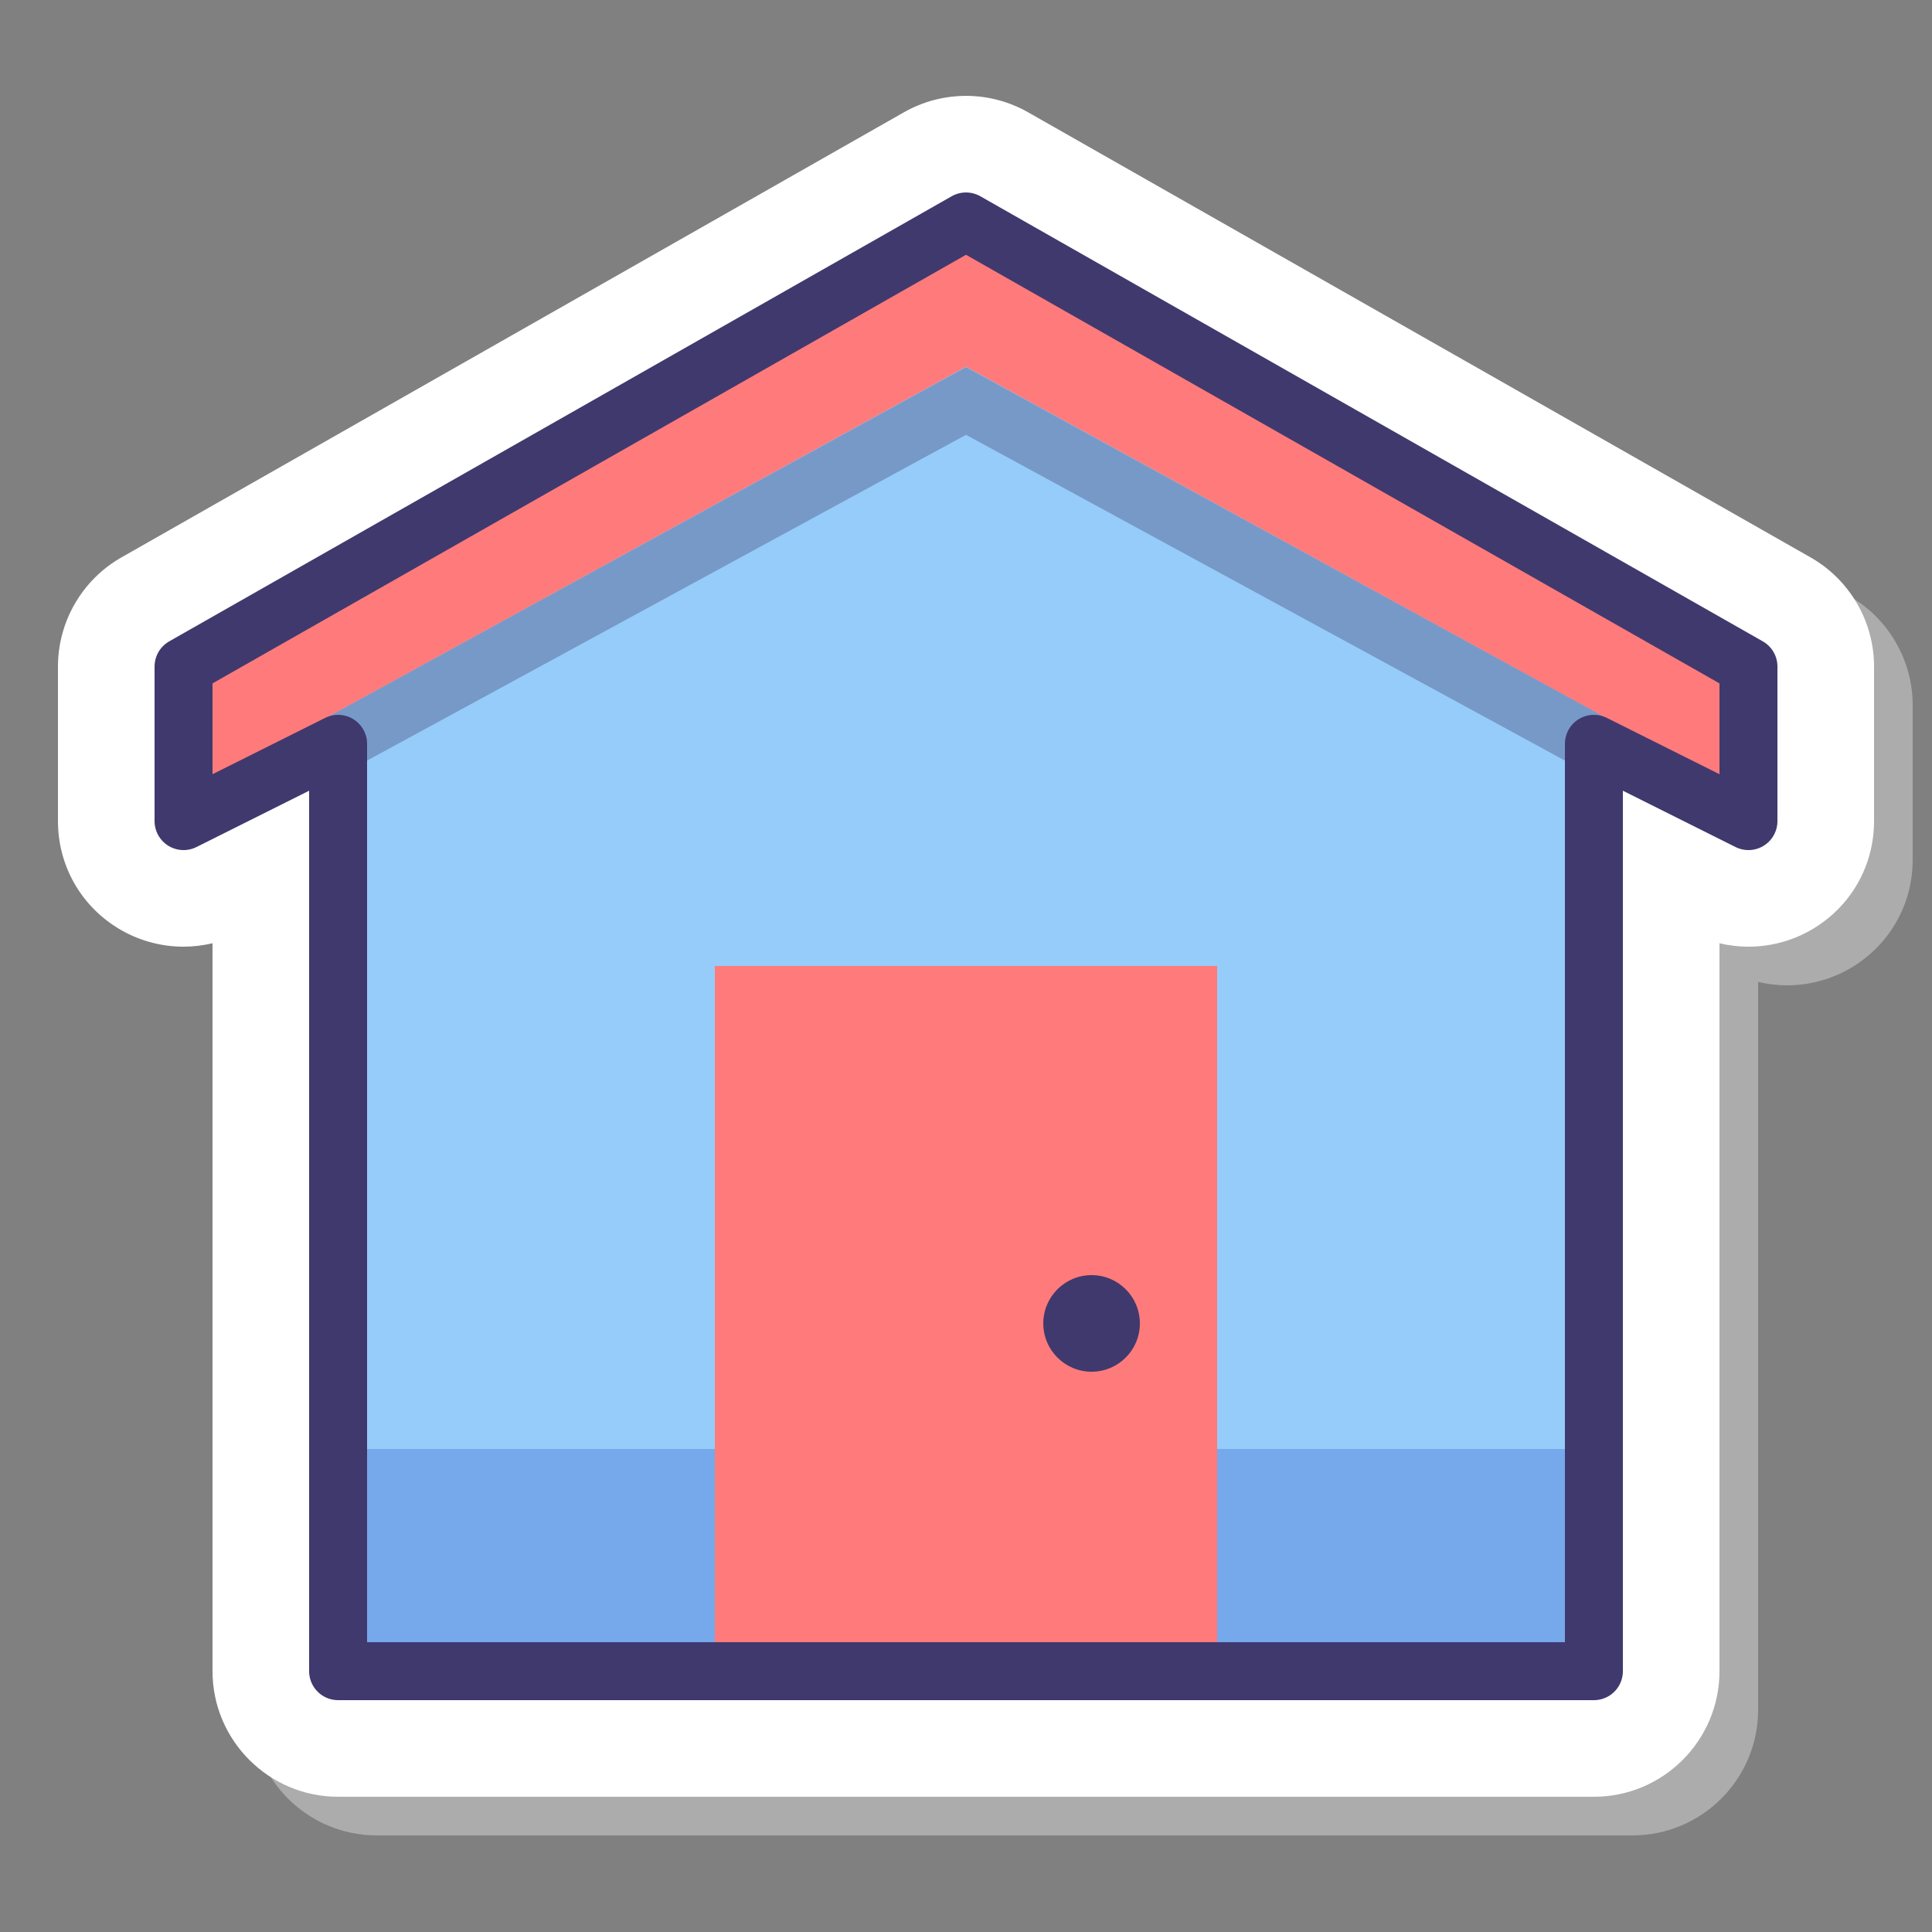 <svg xmlns="http://www.w3.org/2000/svg" xmlns:xlink="http://www.w3.org/1999/xlink" viewBox="0,0,256,256" width="100px" height="100px" fill-rule="nonzero"><rect x="0" y="0" width="256" height="256" fill="#808080" stroke="none"/><g fill="none" fill-rule="nonzero" stroke="none" stroke-width="none" stroke-linecap="none" stroke-linejoin="none" stroke-miterlimit="10" stroke-dasharray="" stroke-dashoffset="0" font-family="none" font-weight="none" font-size="none" text-anchor="none" style="mix-blend-mode: normal"><g transform="scale(2.56,2.56)"><path d="M19.5,95c-3.584,0 -6.5,-2.916 -6.5,-6.5v-37.678c-0.493,0.117 -1.497,-3.822 -2,-3.822c-1.209,0 -1.973,0.635 -3,0c-1.929,-1.192 -3,-0.231 -3,-2.5v-8c0,-2.332 1.259,-4.497 3.287,-5.65l40.5,-23.038c0.978,-0.556 2.089,-0.85 3.214,-0.85c1.125,0 2.236,0.294 3.214,0.851l40.5,23.038c2.026,1.152 3.285,3.317 3.285,5.649v8c0,2.269 -1.152,4.336 -3.083,5.529c-1.026,0.635 -2.208,0.971 -3.416,0.971c-0.504,0 -1.009,-0.06 -1.501,-0.177v37.677c0,3.584 -2.916,6.5 -6.5,6.5z" fill="#ffffff" stroke="none" stroke-width="1" stroke-linecap="butt" stroke-linejoin="miter" opacity="0.35"></path><path d="M17.5,93c-3.584,0 -6.5,-2.916 -6.5,-6.5v-37.678c-0.493,0.117 -0.997,0.178 -1.5,0.178c-1.209,0 -2.391,-0.336 -3.418,-0.971c-1.93,-1.193 -3.082,-3.26 -3.082,-5.529v-8c0,-2.332 1.259,-4.497 3.287,-5.65l40.5,-23.038c0.978,-0.556 2.089,-0.85 3.214,-0.85c1.125,0 2.236,0.294 3.214,0.851l40.5,23.038c2.026,1.152 3.285,3.317 3.285,5.649v8c0,2.269 -1.152,4.336 -3.083,5.529c-1.026,0.635 -2.208,0.971 -3.416,0.971c-0.504,0 -1.009,-0.06 -1.501,-0.177v37.677c0,3.584 -2.916,6.5 -6.5,6.5z" fill="#ffffff" stroke="none" stroke-width="1" stroke-linecap="butt" stroke-linejoin="miter"></path><path d="M90.5,34.5l-40.5,-23.038l-40.5,23.038v8l8,-4v48h65v-48l8,4z" fill="#95ccf9" stroke="none" stroke-width="1" stroke-linecap="butt" stroke-linejoin="miter"></path><path d="M9.5,34.5l0.5,6.481l7.006,-3.894l32.994,-18.106l32.985,18.097l7.015,3.903l0.5,-6.481l-40.5,-23.038z" fill="#ff7b7b" stroke="none" stroke-width="1" stroke-linecap="butt" stroke-linejoin="miter"></path><path d="M90.5,34.5l-40.5,-23.038l-40.5,23.038v8l8,-4v48h65v-48l8,4z" fill="none" stroke="#40396e" stroke-width="3" stroke-linecap="round" stroke-linejoin="round"></path><path d="M16,41l1.044,-3.931l32.956,-18.069l32.985,18.078l1.015,3.922l-34,-18.494z" fill="#40396e" stroke="none" stroke-width="1" stroke-linecap="butt" stroke-linejoin="miter" opacity="0.35"></path><rect x="19" y="75" width="62" height="10" fill="#3e64d3" stroke="none" stroke-width="1" stroke-linecap="butt" stroke-linejoin="miter" opacity="0.35"></rect><rect x="37" y="50" width="26" height="35" fill="#ff7b7b" stroke="none" stroke-width="1" stroke-linecap="butt" stroke-linejoin="miter"></rect><circle cx="56.5" cy="68.5" r="2.5" fill="#40396e" stroke="none" stroke-width="1" stroke-linecap="butt" stroke-linejoin="miter"></circle></g></g></svg>